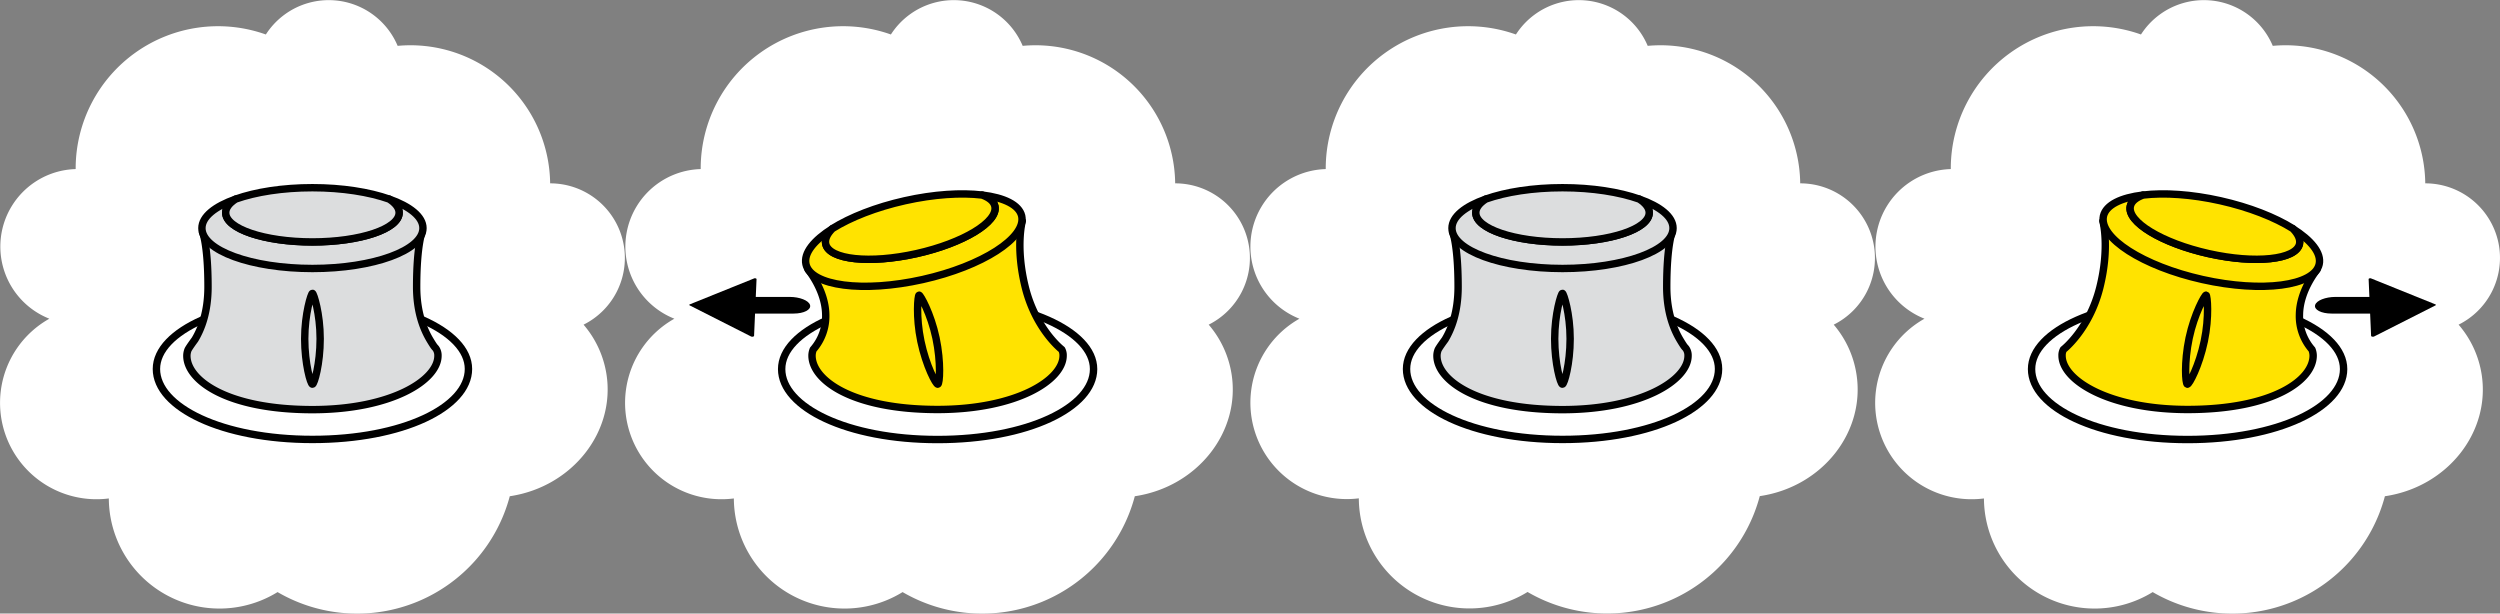 <svg id="Layer_1" data-name="Layer 1" xmlns="http://www.w3.org/2000/svg" viewBox="0 0 1100.22 270"><rect x="0" y="0" width="1100.22" height="270" fill="#808080" stroke="none"/><defs><style>.cls-1,.cls-2{fill:#fff}.cls-2,.cls-3,.cls-4,.cls-5{stroke:#000;stroke-width:3.26px}.cls-2,.cls-3,.cls-5{stroke-linejoin:round}.cls-3{fill:#dcddde}.cls-4{fill:none;stroke-miterlimit:10}.cls-5{fill:#ffe300;stroke-linecap:round}</style></defs><title>santa-tracker_spacenav_sprites</title><path id="SVGID" class="cls-1" d="M274.6 108.42a32.87 32.87 0 0 0-32.49-27.73A61.48 61.48 0 0 0 175 20.18a32.9 32.9 0 0 0-58-5 62.65 62.65 0 0 0-83.7 59.23 34.58 34.58 0 0 0-4.26.39 34.13 34.13 0 0 0-7.32 65.46 42.43 42.43 0 0 0 26.17 79.1 48.7 48.7 0 0 0 74.26 41.21 69.5 69.5 0 0 0 102.2-42.19l.5-.07C252 214 270.88 190 266.89 164.63a43.83 43.83 0 0 0-10.07-21.75 32.82 32.82 0 0 0 17.78-34.46z"/><path class="cls-2" d="M206.16 162.39c0 16.84-28.94 31-68.66 31s-68.66-14.14-68.66-31 30.74-30.49 68.66-30.49 68.66 13.65 68.66 30.49z"/><path class="cls-3" d="M186 101.35s-2.64 5.52-2.64 24.89c0 11.34 3.16 18.78 5.78 23.21s2.2 3 3 4.44a5.34 5.34 0 0 1 .6 2.69c0 10.68-20.42 23.69-55.25 23.69-37.69 0-55.25-13-55.25-23.69a7.25 7.25 0 0 1 .54-2.71c.61-1.18 2.92-4.3 2.92-4.3l.09-.12c2.64-4.41 5.75-11.75 5.75-23.21 0-19.37-2.64-24.89-2.64-24.89"/><path class="cls-3" d="M171.27 87.62c2.8 1.79 4.39 3.83 4.39 6 0 7.1-17.09 12.86-38.16 12.86s-38.16-5.76-38.16-12.86c0-2.16 1.59-4.2 4.39-6-9.17 3.23-14.87 7.76-14.87 12.78 0 9.81 21.78 17.76 48.64 17.76s48.64-8 48.64-17.76c0-5.02-5.71-9.55-14.87-12.78z"/><path class="cls-3" d="M99.33 93.61c0 7.1 17.09 12.86 38.16 12.86s38.16-5.76 38.16-12.86c0-2.16-1.59-4.2-4.39-6-8.75-3.08-20.65-5-33.77-5s-25 1.9-33.77 5c-2.8 1.8-4.39 3.84-4.39 6z"/><path class="cls-4" d="M140.9 149.09c0 11.06-2.6 20-3.4 20s-3.4-9-3.4-20 2.86-20 3.4-20 3.4 8.91 3.4 20z"/><path id="SVGID-2" data-name="SVGID" class="cls-1" d="M824.74 108.42a32.87 32.87 0 0 0-32.49-27.73 61.48 61.48 0 0 0-67.11-60.51 32.9 32.9 0 0 0-58-5 62.65 62.65 0 0 0-83.7 59.23 34.58 34.58 0 0 0-4.26.39 34.13 34.13 0 0 0-7.32 65.46A42.43 42.43 0 0 0 598 219.31a48.7 48.7 0 0 0 74.26 41.21 69.5 69.5 0 0 0 102.2-42.19l.5-.07C802.19 214 821 190 817 164.63a43.83 43.83 0 0 0-10-21.75 32.82 32.82 0 0 0 17.74-34.46z"/><path class="cls-2" d="M756.31 162.39c0 16.84-28.94 31-68.66 31s-68.65-14.16-68.65-31 30.74-30.49 68.66-30.49 68.65 13.65 68.65 30.49z"/><path class="cls-3" d="M736.15 101.35s-2.64 5.52-2.64 24.89c0 11.34 3.16 18.78 5.78 23.21s2.2 3 3 4.44a5.34 5.34 0 0 1 .6 2.69c0 10.68-20.42 23.69-55.25 23.69-37.69 0-55.25-13-55.25-23.69a7.25 7.25 0 0 1 .54-2.71c.61-1.18 2.92-4.3 2.92-4.3l.09-.12c2.64-4.41 5.75-11.75 5.75-23.21 0-19.37-2.64-24.89-2.64-24.89"/><path class="cls-3" d="M721.41 87.62c2.8 1.79 4.39 3.83 4.39 6 0 7.1-17.09 12.86-38.16 12.86s-38.16-5.76-38.16-12.86c0-2.16 1.59-4.2 4.39-6-9.16 3.23-14.87 7.76-14.87 12.78 0 9.81 21.78 17.76 48.64 17.76s48.64-8 48.64-17.76c0-5.02-5.7-9.55-14.87-12.78z"/><path class="cls-3" d="M649.48 93.61c0 7.1 17.09 12.86 38.16 12.86s38.16-5.76 38.16-12.86c0-2.16-1.59-4.2-4.39-6-8.75-3.08-20.65-5-33.77-5s-25 1.9-33.77 5c-2.8 1.8-4.39 3.84-4.39 6z"/><path class="cls-4" d="M691 149.09c0 11.06-2.6 20-3.4 20s-3.4-9-3.4-20 2.86-20 3.4-20 3.4 8.91 3.4 20z"/><path id="SVGID-3" data-name="SVGID" class="cls-1" d="M549.67 108.42a32.87 32.87 0 0 0-32.49-27.73 61.48 61.48 0 0 0-67.11-60.51 32.9 32.9 0 0 0-58-5 62.65 62.65 0 0 0-83.7 59.23 34.58 34.58 0 0 0-4.26.39 34.13 34.13 0 0 0-7.32 65.46 42.43 42.43 0 0 0 26.17 79.1 48.7 48.7 0 0 0 74.26 41.21 69.5 69.5 0 0 0 102.2-42.19l.5-.07C527.12 214 546 190 542 164.63a43.83 43.83 0 0 0-10.07-21.75 32.82 32.82 0 0 0 17.74-34.46z"/><path d="M356.49 134.24c.58 2.05-2.67 3.76-7.29 3.76h-21.47c-4.62 0-8.13-1.71-7.86-3.76.27-2 4-3.57 8.41-3.57h19.26c4.38 0 8.38 1.57 8.95 3.57z"/><path d="M330.51 148.07l-27-13.68c-.26-.13-.2-.34.12-.47l28.18-11.37a1 1 0 0 1 1.14.2l-1.09 25c.02.39-.86.57-1.35.32z"/><path class="cls-2" d="M481.27 162.43c0 16.84-28.94 31-68.66 31s-68.61-14.16-68.61-31 30.74-30.49 68.66-30.49 68.61 13.65 68.61 30.49z"/><path class="cls-5" d="M355.69 118.63c-.69-.65 7.51 8.51 7.7 19.78a22.27 22.27 0 0 1-5.49 15.4 7.25 7.25 0 0 0-.54 2.71c0 10.68 17.56 23.69 55.25 23.69 34.82 0 55.25-13 55.25-23.69a5.34 5.34 0 0 0-.6-2.69s-11.34-8.76-16-27.23c-4.5-18-1.36-29.33-1.36-29.33l-94.22 21.4z"/><path class="cls-5" d="M432.27 85.84c3.13 1.14 5.12 2.78 5.59 4.89 1.55 6.93-13.87 16.28-34.44 20.88s-38.5 2.71-40-4.22c-.47-2.11.63-4.45 3-6.81-8.24 5.15-12.82 10.82-11.72 15.72 2.14 9.57 25.13 12.58 51.34 6.72s45.73-18.38 43.59-28c-1.15-4.85-7.71-8.02-17.36-9.18z"/><path class="cls-5" d="M363.38 107.38c1.55 6.93 19.48 8.82 40 4.22s36-13.95 34.44-20.88c-.47-2.11-2.47-3.76-5.59-4.89-9.21-1.1-21.24-.35-34 2.51s-24 7.31-31.87 12.23c-2.36 2.36-3.45 4.7-2.98 6.81z"/><path class="cls-4" d="M411.93 148.79c2.28 10.82 1.59 20.13.8 20.3s-5.18-8.07-7.46-18.9-1.33-20.19-.8-20.3 5.18 8.11 7.46 18.9z"/><path id="SVGID-4" data-name="SVGID" class="cls-1" d="M1099.82 108.42a32.87 32.87 0 0 0-32.49-27.73 61.48 61.48 0 0 0-67.11-60.51 32.9 32.9 0 0 0-58-5 62.65 62.65 0 0 0-83.7 59.23 34.58 34.58 0 0 0-4.26.39 34.13 34.13 0 0 0-7.32 65.46 42.43 42.43 0 0 0 26.17 79.1 48.7 48.7 0 0 0 74.26 41.21 69.5 69.5 0 0 0 102.2-42.19l.5-.07c27.22-4.27 46.05-28.28 42.06-53.62a43.83 43.83 0 0 0-10.13-21.81 32.82 32.82 0 0 0 17.82-34.46z"/><path d="M1018.86 134.24c-.58 2.05 2.67 3.76 7.29 3.76h21.48c4.62 0 8.13-1.71 7.86-3.76-.27-2-4-3.57-8.41-3.57h-19.26c-4.39 0-8.4 1.57-8.96 3.57z"/><path d="M1044.84 148.07l27-13.68c.26-.13.2-.34-.12-.47l-28.18-11.37a1 1 0 0 0-1.14.2l1.09 25c-.03.39.85.57 1.35.32z"/><path class="cls-2" d="M894.07 162.43c0 16.84 28.94 31 68.66 31s68.66-14.14 68.66-31-30.74-30.49-68.66-30.49-68.66 13.65-68.66 30.49z"/><path class="cls-5" d="M1019.66 118.63c.69-.65-7.51 8.51-7.7 19.78a22.27 22.27 0 0 0 5.49 15.4 7.25 7.25 0 0 1 .54 2.71c0 10.68-17.56 23.69-55.25 23.69-34.82 0-55.25-13-55.25-23.69a5.34 5.34 0 0 1 .6-2.69s11.34-8.76 16-27.23c4.5-18 1.36-29.33 1.36-29.33l94.22 21.4z"/><path class="cls-5" d="M943.07 85.84c-3.13 1.14-5.12 2.78-5.59 4.89-1.55 6.93 13.87 16.28 34.44 20.88s38.5 2.71 40-4.22c.47-2.11-.63-4.45-3-6.81 8.24 5.15 12.82 10.82 11.72 15.72-2.14 9.57-25.13 12.58-51.34 6.72s-45.73-18.38-43.59-28c1.16-4.85 7.71-8.02 17.36-9.18z"/><path class="cls-5" d="M1012 107.38c-1.55 6.93-19.48 8.82-40 4.22s-36-13.95-34.44-20.88c.47-2.11 2.47-3.76 5.59-4.89 9.21-1.1 21.24-.35 34 2.51s24 7.31 31.87 12.23c2.31 2.36 3.42 4.7 2.98 6.81z"/><path class="cls-4" d="M963.41 148.79c-2.28 10.82-1.59 20.13-.8 20.3s5.18-8.07 7.46-18.9 1.33-20.19.8-20.3-5.17 8.11-7.46 18.9z"/></svg>